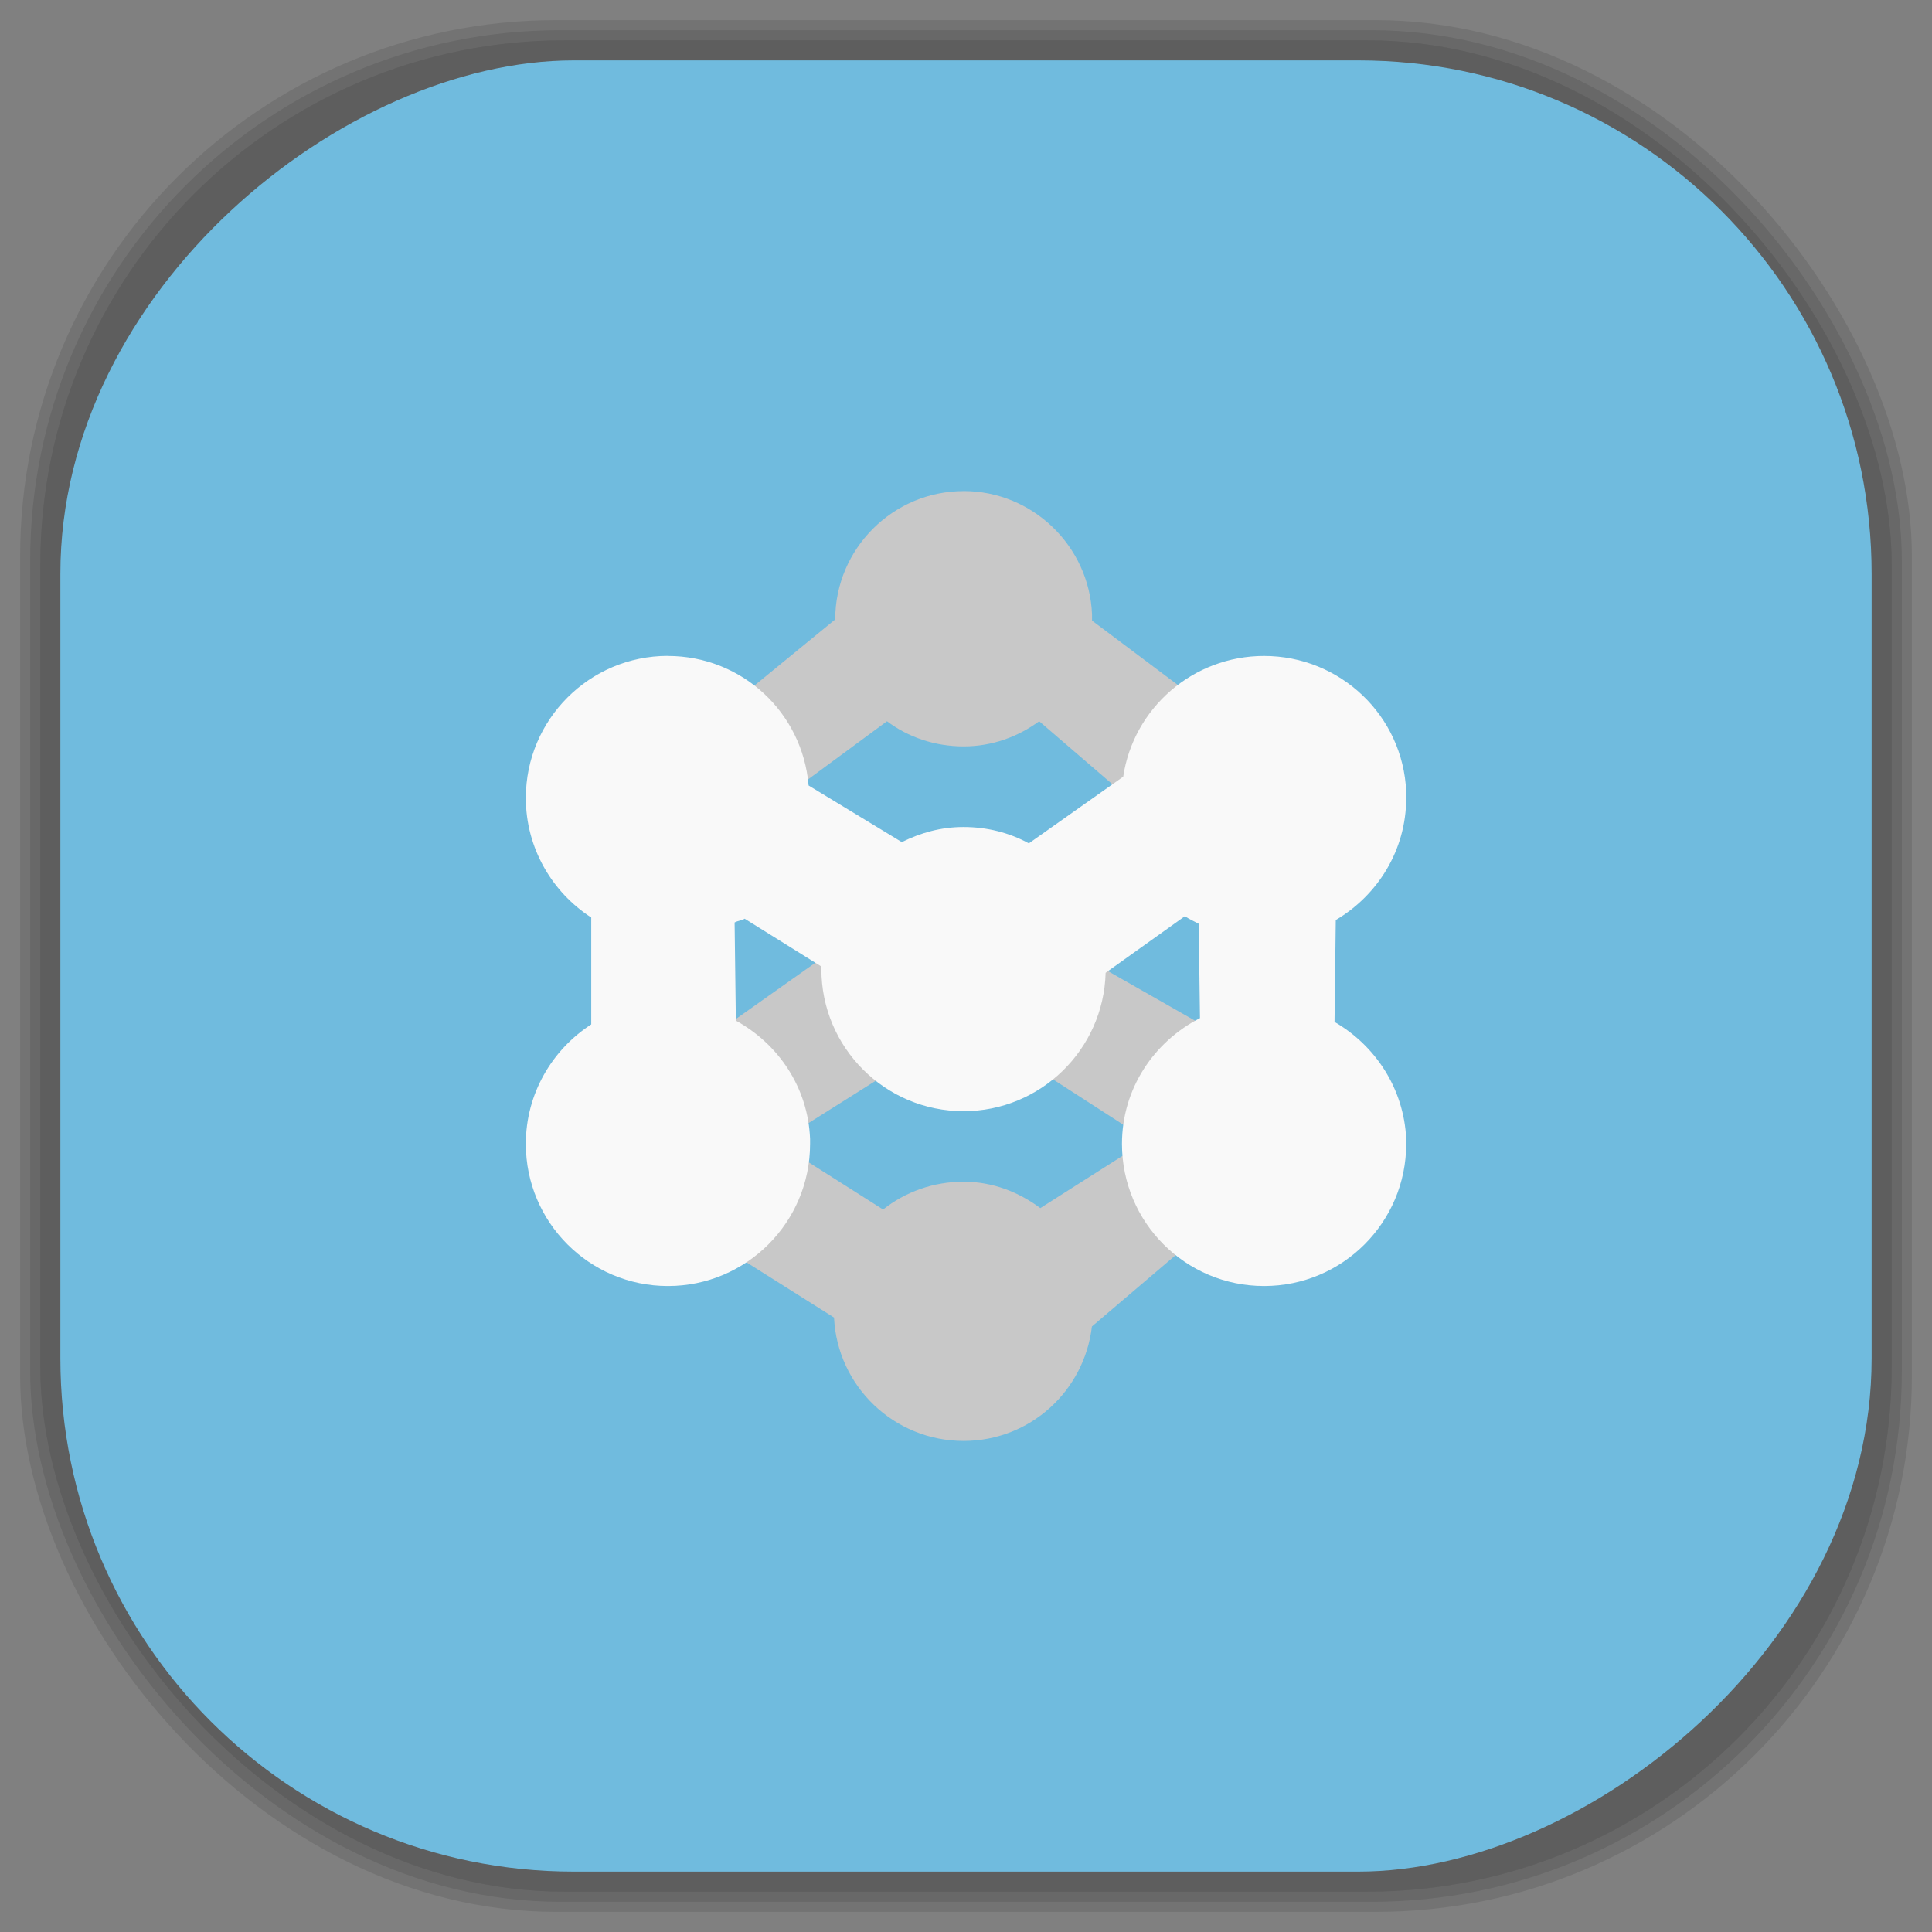 <?xml version="1.0" encoding="UTF-8" standalone="no"?>
<svg
   xmlns:dc="http://purl.org/dc/elements/1.1/"
   xmlns:cc="http://creativecommons.org/ns#"
   xmlns:rdf="http://www.w3.org/1999/02/22-rdf-syntax-ns#"
   xmlns:svg="http://www.w3.org/2000/svg"
   xmlns="http://www.w3.org/2000/svg"
   xmlns:sodipodi="http://sodipodi.sourceforge.net/DTD/sodipodi-0.dtd"
   xmlns:inkscape="http://www.inkscape.org/namespaces/inkscape"
   viewBox="0 0 48 48"
   id="svg2"
   version="1.1"
   inkscape:version="0.48.4 r9939"
   width="100%"
   height="100%"
   sodipodi:docname="moinmoin.svg">
  <rect x="0" y="0" width="48" height="48" fill="#808080" stroke="none"/>
  <sodipodi:namedview
     pagecolor="#ffffff"
     bordercolor="#666666"
     borderopacity="1"
     objecttolerance="10"
     gridtolerance="10"
     guidetolerance="10"
     inkscape:pageopacity="0"
     inkscape:pageshadow="2"
     inkscape:window-width="1375"
     inkscape:window-height="876"
     id="namedview63"
     showgrid="false"
     inkscape:zoom="4.9166667"
     inkscape:cx="-12"
     inkscape:cy="24"
     inkscape:window-x="65"
     inkscape:window-y="24"
     inkscape:window-maximized="1"
     inkscape:current-layer="svg2" />
  <defs
     id="defs4">
    <linearGradient
       id="linearGradient3764"
       x1="1"
       x2="47"
       gradientUnits="userSpaceOnUse"
       gradientTransform="matrix(0,-1,1,0,-1.5e-6,48)">
      <stop
         stop-color="#70bbde"
         stop-opacity="1"
         id="stop7" />
      <stop
         offset="1"
         stop-color="#80c4e2"
         stop-opacity="1"
         id="stop9" />
    </linearGradient>
    <clipPath
       id="clipPath-969417913">
      <g
         transform="translate(0,-1004.362)"
         id="g12">
        <path
           d="m -24 13 c 0 1.105 -0.672 2 -1.5 2 -0.828 0 -1.5 -0.895 -1.5 -2 0 -1.105 0.672 -2 1.5 -2 0.828 0 1.5 0.895 1.5 2 z"
           transform="matrix(15.333,0,0,11.5,415,878.862)"
           fill="#1890d0"
           id="path14" />
      </g>
    </clipPath>
    <clipPath
       id="clipPath-980420972">
      <g
         transform="translate(0,-1004.362)"
         id="g17">
        <path
           d="m -24 13 c 0 1.105 -0.672 2 -1.5 2 -0.828 0 -1.5 -0.895 -1.5 -2 0 -1.105 0.672 -2 1.5 -2 0.828 0 1.5 0.895 1.5 2 z"
           transform="matrix(15.333,0,0,11.5,415,878.862)"
           fill="#1890d0"
           id="path19" />
      </g>
    </clipPath>
    <linearGradient
       id="linearGradient3764-5"
       x1="1"
       x2="47"
       gradientUnits="userSpaceOnUse"
       gradientTransform="matrix(0,-1,1,0,-1.5e-6,48)">
      <stop
         stop-color="#b5945b"
         stop-opacity="1"
         id="stop7-0" />
      <stop
         offset="1"
         stop-color="#bb9e69"
         stop-opacity="1"
         id="stop9-9" />
    </linearGradient>
    <clipPath
       id="clipPath-899834956">
      <g
         transform="translate(0,-1004.362)"
         id="g12-5">
        <path
           d="m -24 13 c 0 1.105 -0.672 2 -1.5 2 -0.828 0 -1.5 -0.895 -1.5 -2 0 -1.105 0.672 -2 1.5 -2 0.828 0 1.5 0.895 1.5 2 z"
           transform="matrix(15.333,0,0,11.5,415,878.862)"
           fill="#1890d0"
           id="path14-8" />
      </g>
    </clipPath>
    <clipPath
       id="clipPath-909443126">
      <g
         transform="translate(0,-1004.362)"
         id="g17-9">
        <path
           d="m -24 13 c 0 1.105 -0.672 2 -1.5 2 -0.828 0 -1.5 -0.895 -1.5 -2 0 -1.105 0.672 -2 1.5 -2 0.828 0 1.5 0.895 1.5 2 z"
           transform="matrix(15.333,0,0,11.5,415,878.862)"
           fill="#1890d0"
           id="path19-9" />
      </g>
    </clipPath>
    <clipPath
       id="clipPath-909443126-7">
      <g
         transform="translate(0,-1004.362)"
         id="g17-2">
        <path
           style="fill:#1890d0"
           inkscape:connector-curvature="0"
           d="m -24,13 c 0,1.105 -0.672,2 -1.5,2 -0.828,0 -1.5,-0.895 -1.5,-2 0,-1.105 0.672,-2 1.5,-2 0.828,0 1.5,0.895 1.5,2 z"
           transform="matrix(15.333,0,0,11.5,415,878.862)"
           id="path19-3" />
      </g>
    </clipPath>
    <linearGradient
       id="linearGradient3759">
      <stop
         id="stop3761"
         offset="0"
         style="stop-color:#a75e15;stop-opacity:1;" />
      <stop
         id="stop3763"
         offset="1"
         style="stop-color:#ffffff;stop-opacity:0;" />
    </linearGradient>
    <linearGradient
       id="linearGradient3777">
      <stop
         id="stop3779"
         offset="0"
         style="stop-color:#e0dd00;stop-opacity:1;" />
      <stop
         id="stop3781"
         offset="1"
         style="stop-color:#000000;stop-opacity:0;" />
    </linearGradient>
    <clipPath
       id="clipPath-980420972-9">
      <g
         transform="translate(0,-1004.362)"
         id="g17-7">
        <path
           style="fill:#1890d0"
           inkscape:connector-curvature="0"
           d="m -24,13 c 0,1.105 -0.672,2 -1.5,2 -0.828,0 -1.5,-0.895 -1.5,-2 0,-1.105 0.672,-2 1.5,-2 0.828,0 1.5,0.895 1.5,2 z"
           transform="matrix(15.333,0,0,11.5,415,878.862)"
           id="path19-33" />
      </g>
    </clipPath>
  </defs>
  <g
     id="g33" />
  <g
     id="g3089">
    <g
       inkscape:label="shadows"
       id="layer2">
      <rect
         ry="13.037"
         rx="13.037"
         y="1"
         x="1"
         height="46"
         width="46"
         id="rect3007"
         style="opacity:0.1;fill:#000000;fill-opacity:1;fill-rule:nonzero;stroke:none" />
      <rect
         style="opacity:0.1;fill:#000000;fill-opacity:1;fill-rule:nonzero;stroke:none"
         id="rect3011"
         width="47"
         height="47"
         x="0.5"
         y="0.5"
         rx="13.32"
         ry="13.32" />
      <rect
         style="opacity:0.1;fill:#000000;fill-opacity:1;fill-rule:nonzero;stroke:none"
         id="rect3013"
         width="46.5"
         height="46.5"
         x="0.75"
         y="0.75"
         rx="13.178"
         ry="13.178" />
    </g>
    <g
       style="display:inline"
       inkscape:label="background-color"
       id="layer1">
      <rect
         transform="matrix(0,-1,1,0,0,0)"
         ry="12.753"
         rx="12.753"
         y="1.5"
         x="-46.5"
         height="45"
         width="45"
         id="rect2988"
         style="fill:#70bbde;fill-opacity:1;fill-rule:nonzero;stroke:none" />
    </g>
  </g>
  <g
     transform="translate(0.095,-0.049)"
     id="g49-7">
    <g
       clip-path="url(#clipPath-980420972-9)"
       id="g51-9">
      <!-- color: #80c4e2 -->
      <g
         id="g53-5">
        <path
           style="fill:#c8c8c8;fill-opacity:1;fill-rule:nonzero;stroke:none"
           inkscape:connector-curvature="0"
           d="m 23.844,12.25 c -1.754,0 -3.188,1.434 -3.188,3.188 l -2.406,1.969 -3.406,1.938 0.094,6.313 4.281,2.781 3.125,-1.969 2.625,-0.313 3.438,2.219 -2.656,1.688 c -0.535,-0.398 -1.184,-0.656 -1.906,-0.656 -0.754,0 -1.449,0.254 -2,0.691 l -2.469,-1.566 -4.531,0.605 5.781,3.645 c 0.082,1.707 1.492,3.066 3.219,3.066 1.652,0 3,-1.242 3.188,-2.844 l 2.316,-1.973 2,-4.625 -4.5,-2.563 -4.656,-1.313 -4.813,3.406 c 0,0 -0.441,-2.25 -0.223,-2.406 0.223,-0.156 1.816,-3.375 1.816,-3.375 l 2.969,-2.188 c 0.527,0.398 1.191,0.625 1.906,0.625 0.703,0 1.348,-0.238 1.875,-0.625 l 2.469,2.125 2.469,-1.906 -3.625,-2.719 c 0,-0.012 0,-0.02 0,-0.031 l 0,-0.125 c -0.07,-1.703 -1.484,-3.063 -3.188,-3.063 m -0.004,0"
           id="path55-2" />
        <path
           style="fill:#f9f9f9;fill-opacity:1;fill-rule:nonzero;stroke:none"
           inkscape:connector-curvature="0"
           d="m 16.5,16.344 c -1.949,0 -3.531,1.582 -3.531,3.531 0,1.242 0.652,2.34 1.625,2.969 l 0,2.656 c -0.973,0.629 -1.625,1.723 -1.625,2.969 0,1.949 1.582,3.531 3.531,3.531 1.949,0 3.531,-1.582 3.531,-3.531 l 0,-0.125 C 19.98,27.063 19.242,25.985 18.187,25.406 l -0.031,-2.438 c 0.074,-0.043 0.176,-0.047 0.25,-0.094 l 1.906,1.188 c 0,0.02 0,0.039 0,0.063 0,1.949 1.582,3.531 3.531,3.531 1.918,0 3.48,-1.531 3.531,-3.438 l 1.969,-1.406 c 0.109,0.074 0.227,0.125 0.344,0.188 l 0.031,2.344 c -1.145,0.586 -1.938,1.754 -1.938,3.125 0,1.949 1.578,3.531 3.531,3.531 1.949,0 3.531,-1.582 3.531,-3.531 l 0,-0.125 c -0.059,-1.258 -0.77,-2.32 -1.781,-2.906 l 0.031,-2.531 c 1.039,-0.613 1.75,-1.734 1.75,-3.03 l 0,-0.156 c -0.078,-1.898 -1.645,-3.375 -3.531,-3.375 -1.773,0 -3.246,1.301 -3.5,3 l -2.344,1.656 c -0.488,-0.266 -1.039,-0.406 -1.625,-0.406 -0.563,0 -1.066,0.145 -1.531,0.375 l -2.316,-1.406 c -0.152,-1.816 -1.656,-3.219 -3.5,-3.219 m 0.004,-0.004"
           id="path57-8" />
      </g>
    </g>
  </g>
</svg>
